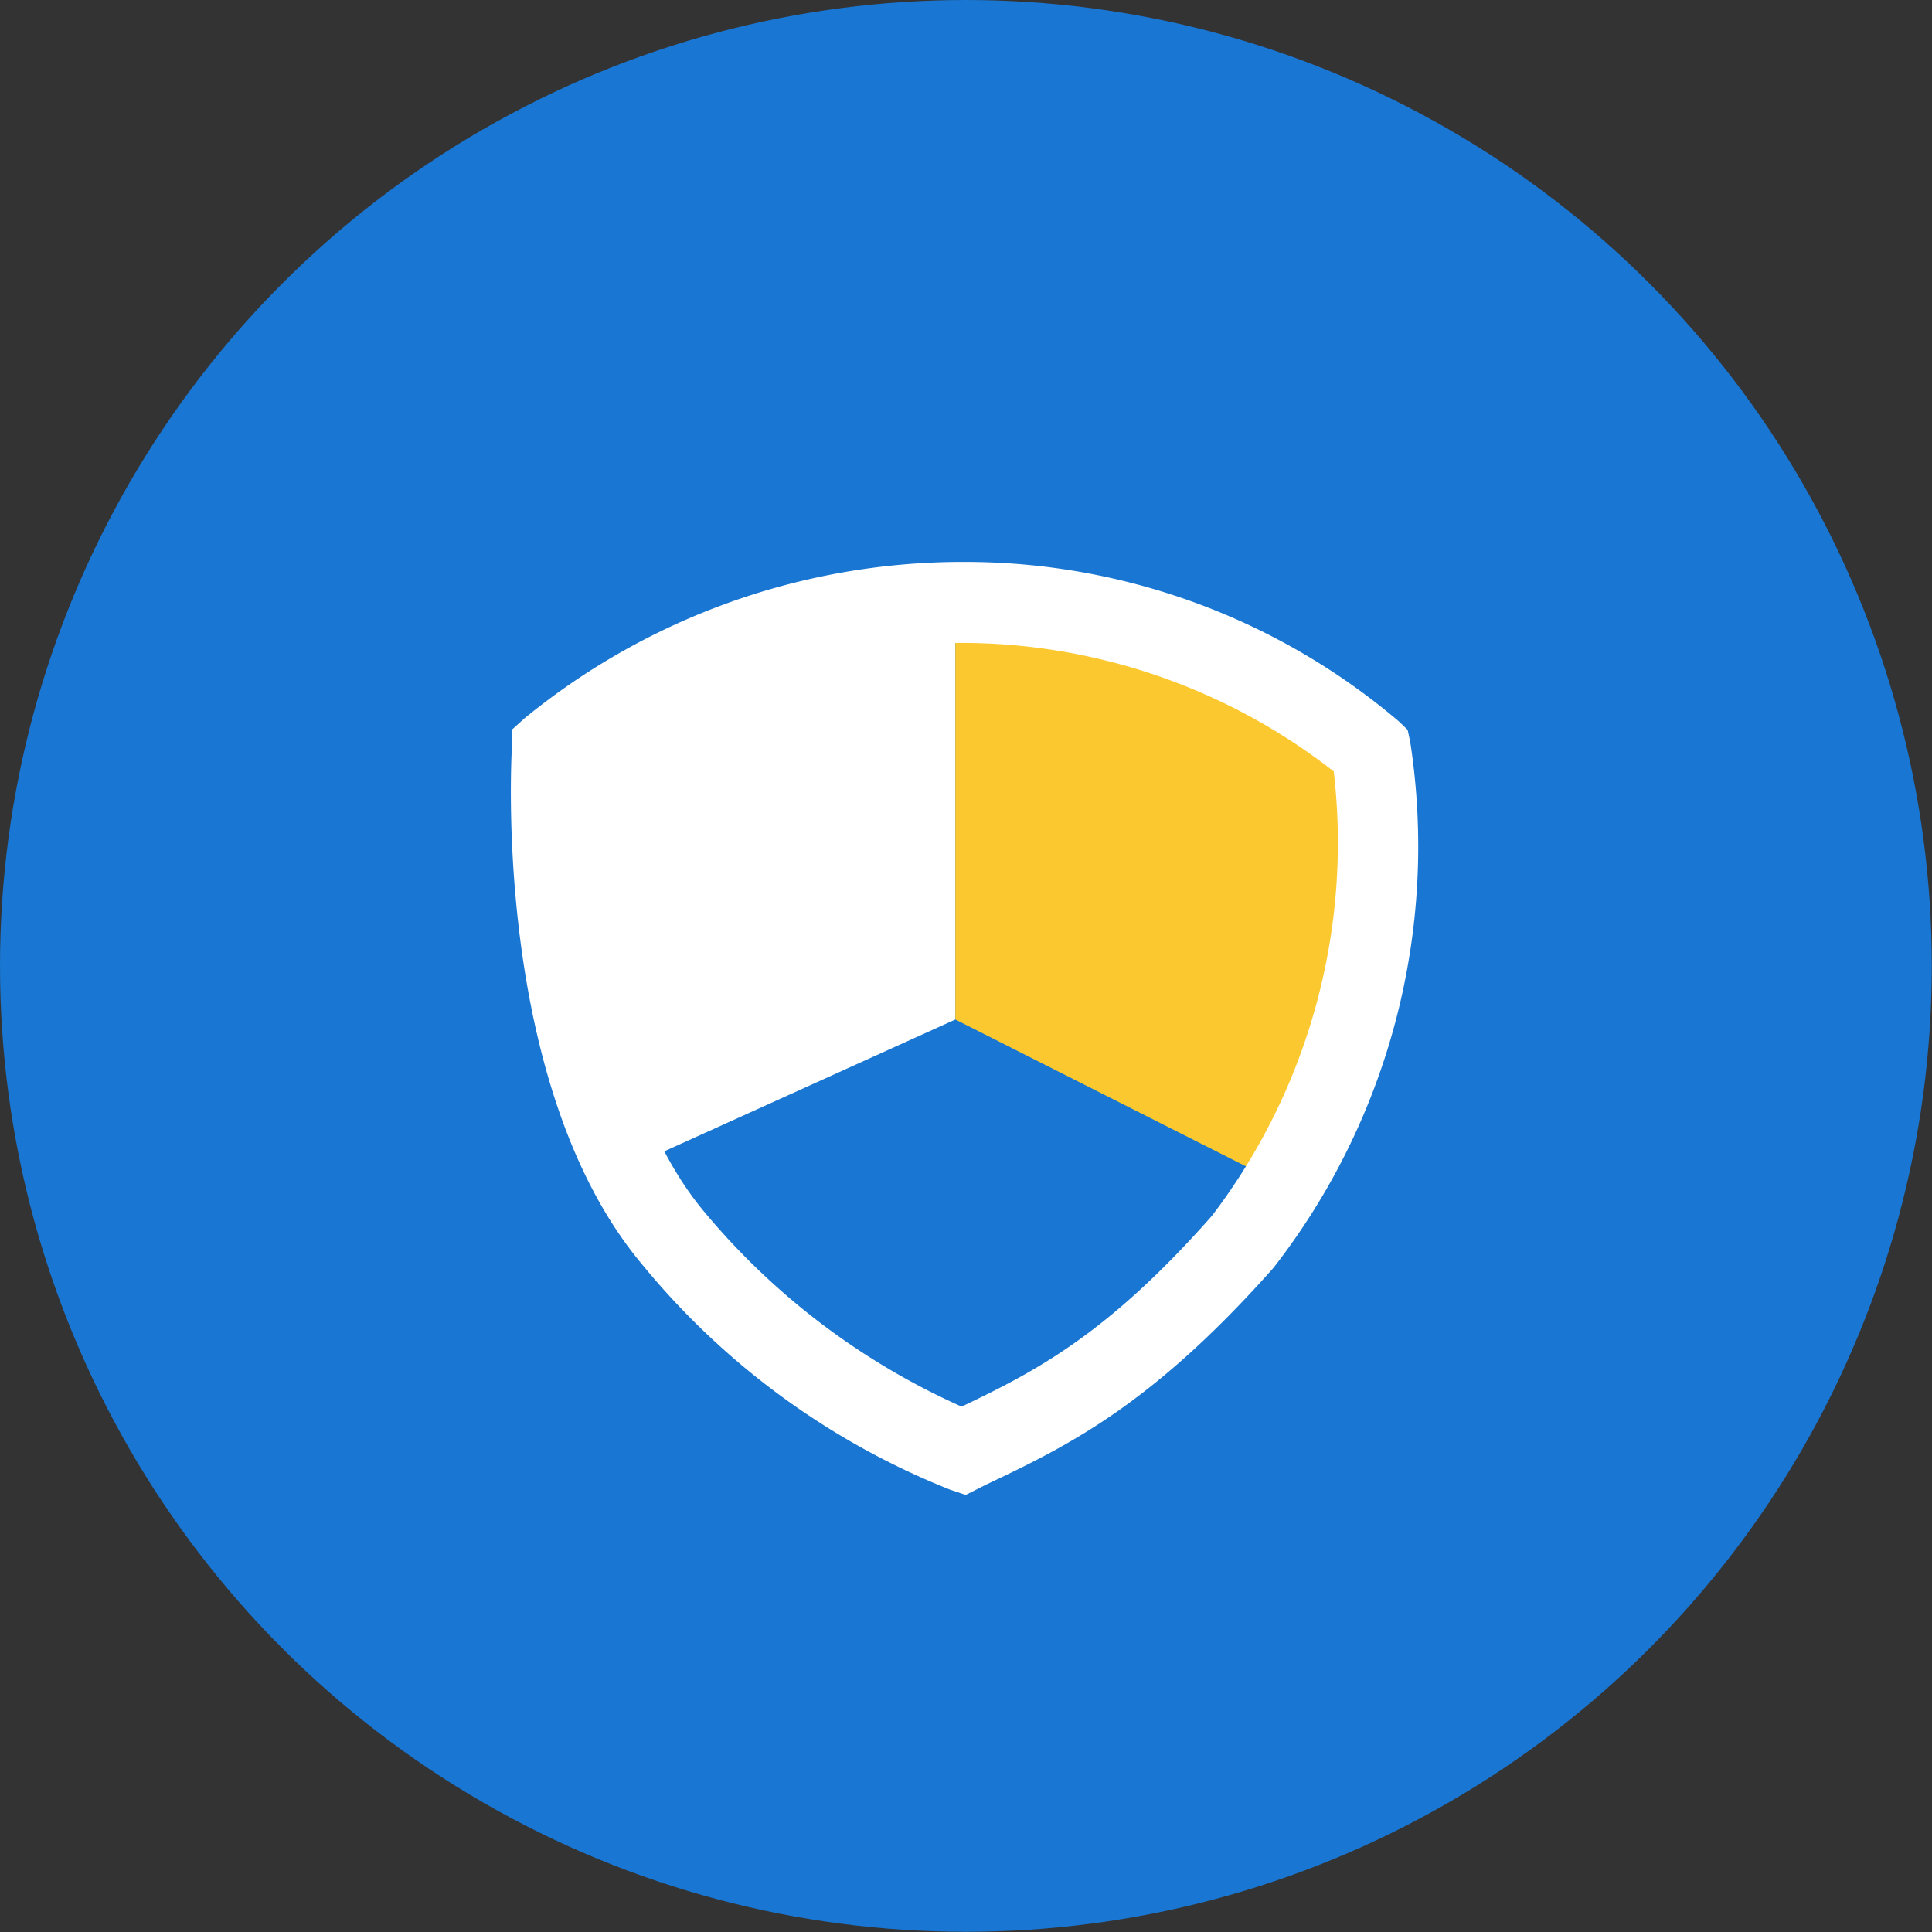 <svg xmlns="http://www.w3.org/2000/svg" viewBox="0 0 95.17 95.17"><rect x="0" y="0" width="95.17" height="95.17" fill="#333333" stroke="none"/><defs><style>.cls-1{fill:#1976d2;}.cls-2{fill:#fff;}.cls-3{fill:#fbc92f;}</style></defs><title>Enforcement</title><g id="Layer_2" data-name="Layer 2"><g id="Layer_1-2" data-name="Layer 1"><circle class="cls-1" cx="47.58" cy="47.58" r="47.58"/><path class="cls-2" d="M31.23,57.39l15.83-7.17V29.89S15.73,26.89,31.23,57.39Z"/><path class="cls-3" d="M47.06,29.89V50.22l16.17,8.17s8-13.5,4.33-21.42S47.06,29.89,47.06,29.89Z"/><path class="cls-2" d="M47.57,73.64l-.77-.26A37.54,37.54,0,0,1,31.61,62.26c-7.33-8.77-6.43-24.83-6.39-25.51l0-.81.61-.55a34.09,34.09,0,0,1,21.51-7.71h.26a33,33,0,0,1,21.29,7.84l.45.43.13.61a33.79,33.79,0,0,1-6.69,25.83l-.09.11c-6,6.75-10.11,8.73-14.13,10.64ZM29.19,37.84c-.07,3.3.06,15.35,5.5,21.85a35.08,35.08,0,0,0,12.68,9.6c3.64-1.74,7.17-3.55,12.33-9.4a30.32,30.32,0,0,0,6-21.89,29.83,29.83,0,0,0-18.09-6.33A30.4,30.4,0,0,0,29.19,37.84Z"/></g></g></svg>